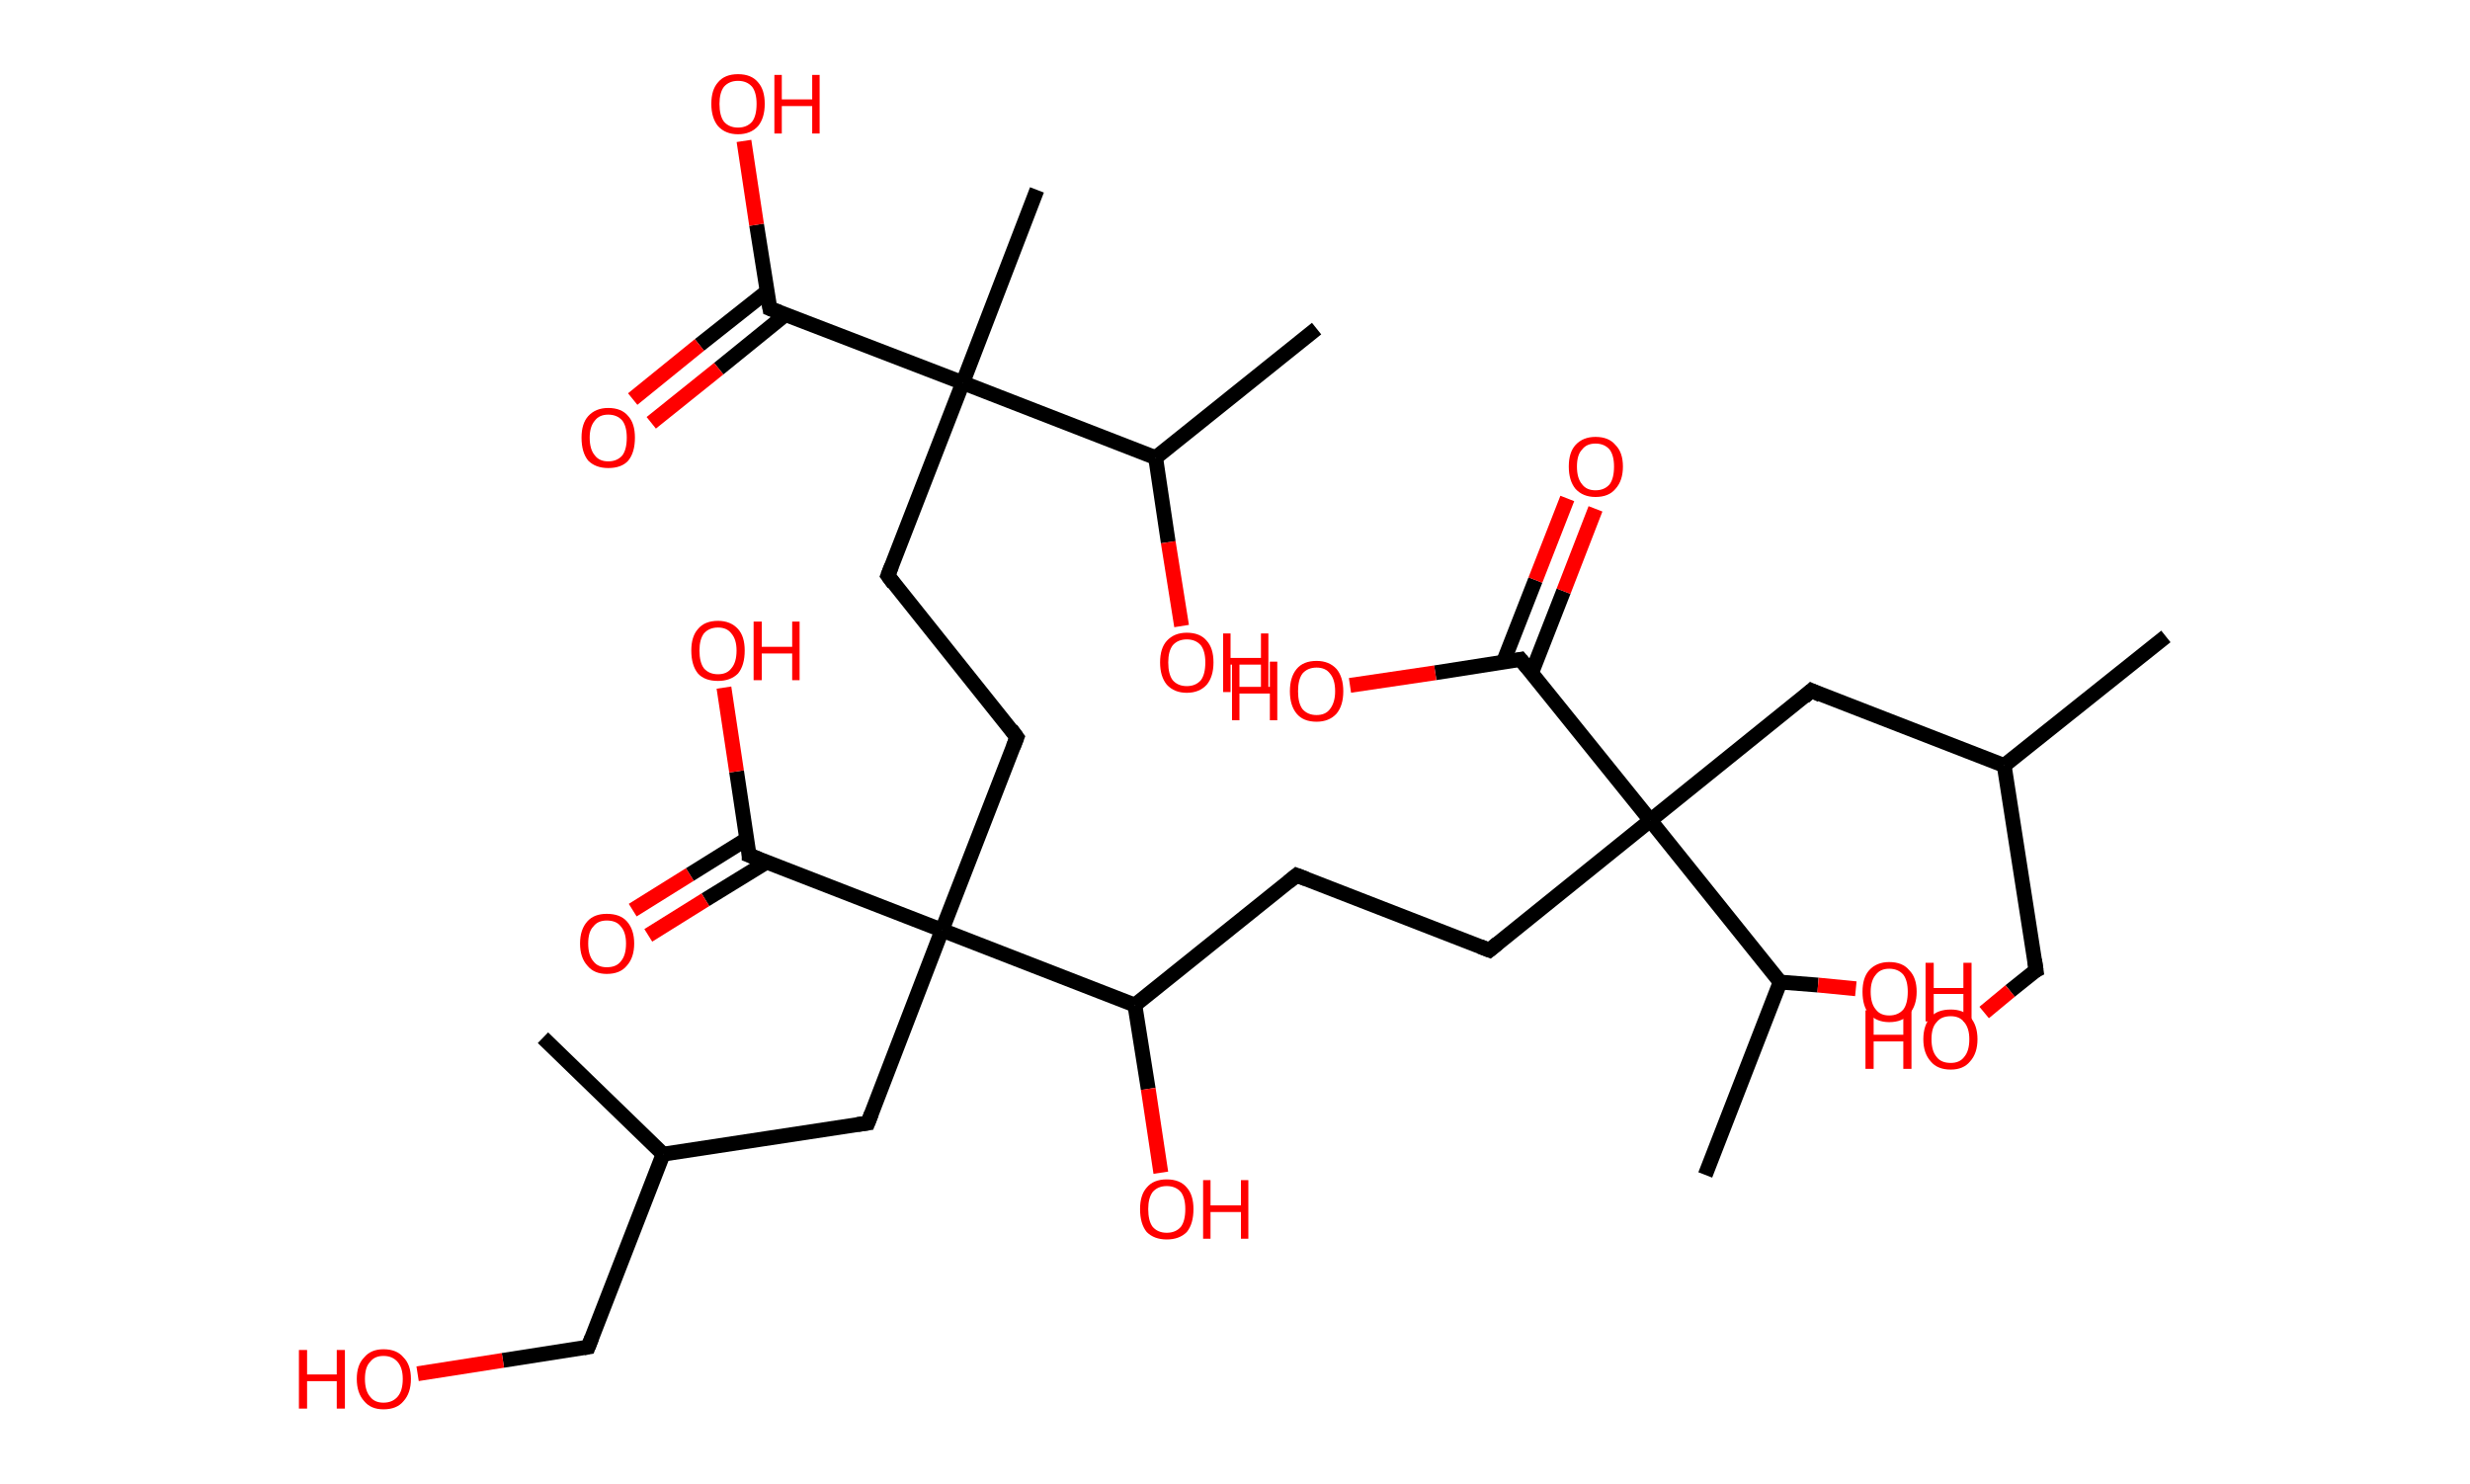 <?xml version='1.0' encoding='ASCII' standalone='yes'?>
<svg xmlns="http://www.w3.org/2000/svg" xmlns:rdkit="http://www.rdkit.org/xml" xmlns:xlink="http://www.w3.org/1999/xlink" version="1.1" baseProfile="full" xml:space="preserve" width="333px" height="200px" viewBox="0 0 333 200">
<!-- END OF HEADER -->
<rect style="opacity:1.0;fill:#FFFFFF;stroke:none" width="333.0" height="200.0" x="0.0" y="0.0"> </rect>
<path class="bond-0 atom-0 atom-1" d="M 292.0,85.8 L 270.2,103.2" style="fill:none;fill-rule:evenodd;stroke:#000000;stroke-width:2.0px;stroke-linecap:butt;stroke-linejoin:miter;stroke-opacity:1"/>
<path class="bond-1 atom-1 atom-2" d="M 270.2,103.2 L 274.5,130.8" style="fill:none;fill-rule:evenodd;stroke:#000000;stroke-width:2.0px;stroke-linecap:butt;stroke-linejoin:miter;stroke-opacity:1"/>
<path class="bond-2 atom-2 atom-3" d="M 274.5,130.8 L 271.0,133.6" style="fill:none;fill-rule:evenodd;stroke:#000000;stroke-width:2.0px;stroke-linecap:butt;stroke-linejoin:miter;stroke-opacity:1"/>
<path class="bond-2 atom-2 atom-3" d="M 271.0,133.6 L 267.5,136.5" style="fill:none;fill-rule:evenodd;stroke:#FF0000;stroke-width:2.0px;stroke-linecap:butt;stroke-linejoin:miter;stroke-opacity:1"/>
<path class="bond-3 atom-1 atom-4" d="M 270.2,103.2 L 244.2,93.1" style="fill:none;fill-rule:evenodd;stroke:#000000;stroke-width:2.0px;stroke-linecap:butt;stroke-linejoin:miter;stroke-opacity:1"/>
<path class="bond-4 atom-4 atom-5" d="M 244.2,93.1 L 222.5,110.6" style="fill:none;fill-rule:evenodd;stroke:#000000;stroke-width:2.0px;stroke-linecap:butt;stroke-linejoin:miter;stroke-opacity:1"/>
<path class="bond-5 atom-5 atom-6" d="M 222.5,110.6 L 200.8,128.1" style="fill:none;fill-rule:evenodd;stroke:#000000;stroke-width:2.0px;stroke-linecap:butt;stroke-linejoin:miter;stroke-opacity:1"/>
<path class="bond-6 atom-6 atom-7" d="M 200.8,128.1 L 174.8,118.0" style="fill:none;fill-rule:evenodd;stroke:#000000;stroke-width:2.0px;stroke-linecap:butt;stroke-linejoin:miter;stroke-opacity:1"/>
<path class="bond-7 atom-7 atom-8" d="M 174.8,118.0 L 153.0,135.5" style="fill:none;fill-rule:evenodd;stroke:#000000;stroke-width:2.0px;stroke-linecap:butt;stroke-linejoin:miter;stroke-opacity:1"/>
<path class="bond-8 atom-8 atom-9" d="M 153.0,135.5 L 154.8,146.8" style="fill:none;fill-rule:evenodd;stroke:#000000;stroke-width:2.0px;stroke-linecap:butt;stroke-linejoin:miter;stroke-opacity:1"/>
<path class="bond-8 atom-8 atom-9" d="M 154.8,146.8 L 156.5,158.1" style="fill:none;fill-rule:evenodd;stroke:#FF0000;stroke-width:2.0px;stroke-linecap:butt;stroke-linejoin:miter;stroke-opacity:1"/>
<path class="bond-9 atom-8 atom-10" d="M 153.0,135.5 L 127.0,125.4" style="fill:none;fill-rule:evenodd;stroke:#000000;stroke-width:2.0px;stroke-linecap:butt;stroke-linejoin:miter;stroke-opacity:1"/>
<path class="bond-10 atom-10 atom-11" d="M 127.0,125.4 L 137.1,99.4" style="fill:none;fill-rule:evenodd;stroke:#000000;stroke-width:2.0px;stroke-linecap:butt;stroke-linejoin:miter;stroke-opacity:1"/>
<path class="bond-11 atom-11 atom-12" d="M 137.1,99.4 L 119.7,77.6" style="fill:none;fill-rule:evenodd;stroke:#000000;stroke-width:2.0px;stroke-linecap:butt;stroke-linejoin:miter;stroke-opacity:1"/>
<path class="bond-12 atom-12 atom-13" d="M 119.7,77.6 L 129.8,51.6" style="fill:none;fill-rule:evenodd;stroke:#000000;stroke-width:2.0px;stroke-linecap:butt;stroke-linejoin:miter;stroke-opacity:1"/>
<path class="bond-13 atom-13 atom-14" d="M 129.8,51.6 L 139.8,25.6" style="fill:none;fill-rule:evenodd;stroke:#000000;stroke-width:2.0px;stroke-linecap:butt;stroke-linejoin:miter;stroke-opacity:1"/>
<path class="bond-14 atom-13 atom-15" d="M 129.8,51.6 L 103.8,41.6" style="fill:none;fill-rule:evenodd;stroke:#000000;stroke-width:2.0px;stroke-linecap:butt;stroke-linejoin:miter;stroke-opacity:1"/>
<path class="bond-15 atom-15 atom-16" d="M 103.4,39.3 L 94.3,46.5" style="fill:none;fill-rule:evenodd;stroke:#000000;stroke-width:2.0px;stroke-linecap:butt;stroke-linejoin:miter;stroke-opacity:1"/>
<path class="bond-15 atom-15 atom-16" d="M 94.3,46.5 L 85.3,53.8" style="fill:none;fill-rule:evenodd;stroke:#FF0000;stroke-width:2.0px;stroke-linecap:butt;stroke-linejoin:miter;stroke-opacity:1"/>
<path class="bond-15 atom-15 atom-16" d="M 105.9,42.4 L 96.9,49.7" style="fill:none;fill-rule:evenodd;stroke:#000000;stroke-width:2.0px;stroke-linecap:butt;stroke-linejoin:miter;stroke-opacity:1"/>
<path class="bond-15 atom-15 atom-16" d="M 96.9,49.7 L 87.8,57.0" style="fill:none;fill-rule:evenodd;stroke:#FF0000;stroke-width:2.0px;stroke-linecap:butt;stroke-linejoin:miter;stroke-opacity:1"/>
<path class="bond-16 atom-15 atom-17" d="M 103.8,41.6 L 102.0,30.3" style="fill:none;fill-rule:evenodd;stroke:#000000;stroke-width:2.0px;stroke-linecap:butt;stroke-linejoin:miter;stroke-opacity:1"/>
<path class="bond-16 atom-15 atom-17" d="M 102.0,30.3 L 100.3,19.0" style="fill:none;fill-rule:evenodd;stroke:#FF0000;stroke-width:2.0px;stroke-linecap:butt;stroke-linejoin:miter;stroke-opacity:1"/>
<path class="bond-17 atom-13 atom-18" d="M 129.8,51.6 L 155.8,61.7" style="fill:none;fill-rule:evenodd;stroke:#000000;stroke-width:2.0px;stroke-linecap:butt;stroke-linejoin:miter;stroke-opacity:1"/>
<path class="bond-18 atom-18 atom-19" d="M 155.8,61.7 L 177.5,44.3" style="fill:none;fill-rule:evenodd;stroke:#000000;stroke-width:2.0px;stroke-linecap:butt;stroke-linejoin:miter;stroke-opacity:1"/>
<path class="bond-19 atom-18 atom-20" d="M 155.8,61.7 L 157.5,73.1" style="fill:none;fill-rule:evenodd;stroke:#000000;stroke-width:2.0px;stroke-linecap:butt;stroke-linejoin:miter;stroke-opacity:1"/>
<path class="bond-19 atom-18 atom-20" d="M 157.5,73.1 L 159.3,84.4" style="fill:none;fill-rule:evenodd;stroke:#FF0000;stroke-width:2.0px;stroke-linecap:butt;stroke-linejoin:miter;stroke-opacity:1"/>
<path class="bond-20 atom-10 atom-21" d="M 127.0,125.4 L 117.0,151.4" style="fill:none;fill-rule:evenodd;stroke:#000000;stroke-width:2.0px;stroke-linecap:butt;stroke-linejoin:miter;stroke-opacity:1"/>
<path class="bond-21 atom-21 atom-22" d="M 117.0,151.4 L 89.4,155.6" style="fill:none;fill-rule:evenodd;stroke:#000000;stroke-width:2.0px;stroke-linecap:butt;stroke-linejoin:miter;stroke-opacity:1"/>
<path class="bond-22 atom-22 atom-23" d="M 89.4,155.6 L 73.2,139.9" style="fill:none;fill-rule:evenodd;stroke:#000000;stroke-width:2.0px;stroke-linecap:butt;stroke-linejoin:miter;stroke-opacity:1"/>
<path class="bond-23 atom-22 atom-24" d="M 89.4,155.6 L 79.3,181.6" style="fill:none;fill-rule:evenodd;stroke:#000000;stroke-width:2.0px;stroke-linecap:butt;stroke-linejoin:miter;stroke-opacity:1"/>
<path class="bond-24 atom-24 atom-25" d="M 79.3,181.6 L 67.8,183.4" style="fill:none;fill-rule:evenodd;stroke:#000000;stroke-width:2.0px;stroke-linecap:butt;stroke-linejoin:miter;stroke-opacity:1"/>
<path class="bond-24 atom-24 atom-25" d="M 67.8,183.4 L 56.3,185.2" style="fill:none;fill-rule:evenodd;stroke:#FF0000;stroke-width:2.0px;stroke-linecap:butt;stroke-linejoin:miter;stroke-opacity:1"/>
<path class="bond-25 atom-10 atom-26" d="M 127.0,125.4 L 101.0,115.3" style="fill:none;fill-rule:evenodd;stroke:#000000;stroke-width:2.0px;stroke-linecap:butt;stroke-linejoin:miter;stroke-opacity:1"/>
<path class="bond-26 atom-26 atom-27" d="M 100.7,113.1 L 93.0,117.9" style="fill:none;fill-rule:evenodd;stroke:#000000;stroke-width:2.0px;stroke-linecap:butt;stroke-linejoin:miter;stroke-opacity:1"/>
<path class="bond-26 atom-26 atom-27" d="M 93.0,117.9 L 85.3,122.7" style="fill:none;fill-rule:evenodd;stroke:#FF0000;stroke-width:2.0px;stroke-linecap:butt;stroke-linejoin:miter;stroke-opacity:1"/>
<path class="bond-26 atom-26 atom-27" d="M 103.4,116.2 L 95.1,121.3" style="fill:none;fill-rule:evenodd;stroke:#000000;stroke-width:2.0px;stroke-linecap:butt;stroke-linejoin:miter;stroke-opacity:1"/>
<path class="bond-26 atom-26 atom-27" d="M 95.1,121.3 L 87.4,126.1" style="fill:none;fill-rule:evenodd;stroke:#FF0000;stroke-width:2.0px;stroke-linecap:butt;stroke-linejoin:miter;stroke-opacity:1"/>
<path class="bond-27 atom-26 atom-28" d="M 101.0,115.3 L 99.3,104.0" style="fill:none;fill-rule:evenodd;stroke:#000000;stroke-width:2.0px;stroke-linecap:butt;stroke-linejoin:miter;stroke-opacity:1"/>
<path class="bond-27 atom-26 atom-28" d="M 99.3,104.0 L 97.6,92.7" style="fill:none;fill-rule:evenodd;stroke:#FF0000;stroke-width:2.0px;stroke-linecap:butt;stroke-linejoin:miter;stroke-opacity:1"/>
<path class="bond-28 atom-5 atom-29" d="M 222.5,110.6 L 205.0,88.9" style="fill:none;fill-rule:evenodd;stroke:#000000;stroke-width:2.0px;stroke-linecap:butt;stroke-linejoin:miter;stroke-opacity:1"/>
<path class="bond-29 atom-29 atom-30" d="M 206.5,90.7 L 210.8,79.7" style="fill:none;fill-rule:evenodd;stroke:#000000;stroke-width:2.0px;stroke-linecap:butt;stroke-linejoin:miter;stroke-opacity:1"/>
<path class="bond-29 atom-29 atom-30" d="M 210.8,79.7 L 215.1,68.6" style="fill:none;fill-rule:evenodd;stroke:#FF0000;stroke-width:2.0px;stroke-linecap:butt;stroke-linejoin:miter;stroke-opacity:1"/>
<path class="bond-29 atom-29 atom-30" d="M 202.7,89.2 L 207.0,78.2" style="fill:none;fill-rule:evenodd;stroke:#000000;stroke-width:2.0px;stroke-linecap:butt;stroke-linejoin:miter;stroke-opacity:1"/>
<path class="bond-29 atom-29 atom-30" d="M 207.0,78.2 L 211.3,67.2" style="fill:none;fill-rule:evenodd;stroke:#FF0000;stroke-width:2.0px;stroke-linecap:butt;stroke-linejoin:miter;stroke-opacity:1"/>
<path class="bond-30 atom-29 atom-31" d="M 205.0,88.9 L 193.5,90.7" style="fill:none;fill-rule:evenodd;stroke:#000000;stroke-width:2.0px;stroke-linecap:butt;stroke-linejoin:miter;stroke-opacity:1"/>
<path class="bond-30 atom-29 atom-31" d="M 193.5,90.7 L 182.0,92.4" style="fill:none;fill-rule:evenodd;stroke:#FF0000;stroke-width:2.0px;stroke-linecap:butt;stroke-linejoin:miter;stroke-opacity:1"/>
<path class="bond-31 atom-5 atom-32" d="M 222.5,110.6 L 240.0,132.4" style="fill:none;fill-rule:evenodd;stroke:#000000;stroke-width:2.0px;stroke-linecap:butt;stroke-linejoin:miter;stroke-opacity:1"/>
<path class="bond-32 atom-32 atom-33" d="M 240.0,132.4 L 229.9,158.4" style="fill:none;fill-rule:evenodd;stroke:#000000;stroke-width:2.0px;stroke-linecap:butt;stroke-linejoin:miter;stroke-opacity:1"/>
<path class="bond-33 atom-32 atom-34" d="M 240.0,132.4 L 245.1,132.8" style="fill:none;fill-rule:evenodd;stroke:#000000;stroke-width:2.0px;stroke-linecap:butt;stroke-linejoin:miter;stroke-opacity:1"/>
<path class="bond-33 atom-32 atom-34" d="M 245.1,132.8 L 250.2,133.3" style="fill:none;fill-rule:evenodd;stroke:#FF0000;stroke-width:2.0px;stroke-linecap:butt;stroke-linejoin:miter;stroke-opacity:1"/>
<path d="M 274.3,129.4 L 274.5,130.8 L 274.3,130.9" style="fill:none;stroke:#000000;stroke-width:2.0px;stroke-linecap:butt;stroke-linejoin:miter;stroke-opacity:1;"/>
<path d="M 245.5,93.7 L 244.2,93.1 L 243.2,94.0" style="fill:none;stroke:#000000;stroke-width:2.0px;stroke-linecap:butt;stroke-linejoin:miter;stroke-opacity:1;"/>
<path d="M 201.9,127.2 L 200.8,128.1 L 199.5,127.6" style="fill:none;stroke:#000000;stroke-width:2.0px;stroke-linecap:butt;stroke-linejoin:miter;stroke-opacity:1;"/>
<path d="M 176.1,118.5 L 174.8,118.0 L 173.7,118.9" style="fill:none;stroke:#000000;stroke-width:2.0px;stroke-linecap:butt;stroke-linejoin:miter;stroke-opacity:1;"/>
<path d="M 136.6,100.7 L 137.1,99.4 L 136.3,98.3" style="fill:none;stroke:#000000;stroke-width:2.0px;stroke-linecap:butt;stroke-linejoin:miter;stroke-opacity:1;"/>
<path d="M 120.5,78.7 L 119.7,77.6 L 120.2,76.3" style="fill:none;stroke:#000000;stroke-width:2.0px;stroke-linecap:butt;stroke-linejoin:miter;stroke-opacity:1;"/>
<path d="M 105.1,42.1 L 103.8,41.6 L 103.7,41.0" style="fill:none;stroke:#000000;stroke-width:2.0px;stroke-linecap:butt;stroke-linejoin:miter;stroke-opacity:1;"/>
<path d="M 117.5,150.1 L 117.0,151.4 L 115.6,151.6" style="fill:none;stroke:#000000;stroke-width:2.0px;stroke-linecap:butt;stroke-linejoin:miter;stroke-opacity:1;"/>
<path d="M 79.8,180.3 L 79.3,181.6 L 78.7,181.7" style="fill:none;stroke:#000000;stroke-width:2.0px;stroke-linecap:butt;stroke-linejoin:miter;stroke-opacity:1;"/>
<path d="M 102.3,115.8 L 101.0,115.3 L 101.0,114.7" style="fill:none;stroke:#000000;stroke-width:2.0px;stroke-linecap:butt;stroke-linejoin:miter;stroke-opacity:1;"/>
<path d="M 205.9,90.0 L 205.0,88.9 L 204.5,89.0" style="fill:none;stroke:#000000;stroke-width:2.0px;stroke-linecap:butt;stroke-linejoin:miter;stroke-opacity:1;"/>
<path class="atom-3" d="M 251.5 136.2 L 252.6 136.2 L 252.6 139.5 L 256.6 139.5 L 256.6 136.2 L 257.7 136.2 L 257.7 144.1 L 256.6 144.1 L 256.6 140.4 L 252.6 140.4 L 252.6 144.1 L 251.5 144.1 L 251.5 136.2 " fill="#FF0000"/>
<path class="atom-3" d="M 259.3 140.1 Q 259.3 138.2, 260.3 137.1 Q 261.2 136.1, 263.0 136.1 Q 264.7 136.1, 265.6 137.1 Q 266.6 138.2, 266.6 140.1 Q 266.6 142.0, 265.6 143.1 Q 264.7 144.2, 263.0 144.2 Q 261.2 144.2, 260.3 143.1 Q 259.3 142.0, 259.3 140.1 M 263.0 143.3 Q 264.2 143.3, 264.8 142.5 Q 265.5 141.7, 265.5 140.1 Q 265.5 138.6, 264.8 137.8 Q 264.2 137.0, 263.0 137.0 Q 261.7 137.0, 261.1 137.8 Q 260.4 138.5, 260.4 140.1 Q 260.4 141.7, 261.1 142.5 Q 261.7 143.3, 263.0 143.3 " fill="#FF0000"/>
<path class="atom-9" d="M 153.7 163.0 Q 153.7 161.1, 154.6 160.1 Q 155.5 159.0, 157.3 159.0 Q 159.1 159.0, 160.0 160.1 Q 160.9 161.1, 160.9 163.0 Q 160.9 165.0, 160.0 166.1 Q 159.0 167.1, 157.3 167.1 Q 155.6 167.1, 154.6 166.1 Q 153.7 165.0, 153.7 163.0 M 157.3 166.2 Q 158.5 166.2, 159.2 165.4 Q 159.8 164.6, 159.8 163.0 Q 159.8 161.5, 159.2 160.7 Q 158.5 159.9, 157.3 159.9 Q 156.1 159.9, 155.4 160.7 Q 154.8 161.5, 154.8 163.0 Q 154.8 164.6, 155.4 165.4 Q 156.1 166.2, 157.3 166.2 " fill="#FF0000"/>
<path class="atom-9" d="M 162.2 159.1 L 163.2 159.1 L 163.2 162.5 L 167.3 162.5 L 167.3 159.1 L 168.3 159.1 L 168.3 167.0 L 167.3 167.0 L 167.3 163.4 L 163.2 163.4 L 163.2 167.0 L 162.2 167.0 L 162.2 159.1 " fill="#FF0000"/>
<path class="atom-16" d="M 78.4 59.0 Q 78.4 57.1, 79.3 56.1 Q 80.3 55.0, 82.0 55.0 Q 83.8 55.0, 84.7 56.1 Q 85.6 57.1, 85.6 59.0 Q 85.6 61.0, 84.7 62.1 Q 83.8 63.1, 82.0 63.1 Q 80.3 63.1, 79.3 62.1 Q 78.4 61.0, 78.4 59.0 M 82.0 62.2 Q 83.2 62.2, 83.9 61.4 Q 84.5 60.6, 84.5 59.0 Q 84.5 57.5, 83.9 56.7 Q 83.2 55.9, 82.0 55.9 Q 80.8 55.9, 80.2 56.7 Q 79.5 57.5, 79.5 59.0 Q 79.5 60.6, 80.2 61.4 Q 80.8 62.2, 82.0 62.2 " fill="#FF0000"/>
<path class="atom-17" d="M 95.9 14.0 Q 95.9 12.1, 96.8 11.1 Q 97.7 10.0, 99.5 10.0 Q 101.3 10.0, 102.2 11.1 Q 103.1 12.1, 103.1 14.0 Q 103.1 15.9, 102.2 17.0 Q 101.2 18.1, 99.5 18.1 Q 97.8 18.1, 96.8 17.0 Q 95.9 15.9, 95.9 14.0 M 99.5 17.2 Q 100.7 17.2, 101.4 16.4 Q 102.0 15.6, 102.0 14.0 Q 102.0 12.5, 101.4 11.7 Q 100.7 10.9, 99.5 10.9 Q 98.3 10.9, 97.6 11.7 Q 97.0 12.5, 97.0 14.0 Q 97.0 15.6, 97.6 16.4 Q 98.3 17.2, 99.5 17.2 " fill="#FF0000"/>
<path class="atom-17" d="M 104.4 10.1 L 105.4 10.1 L 105.4 13.4 L 109.5 13.4 L 109.5 10.1 L 110.5 10.1 L 110.5 18.0 L 109.5 18.0 L 109.5 14.3 L 105.4 14.3 L 105.4 18.0 L 104.4 18.0 L 104.4 10.1 " fill="#FF0000"/>
<path class="atom-20" d="M 156.4 89.3 Q 156.4 87.4, 157.3 86.4 Q 158.3 85.3, 160.0 85.3 Q 161.8 85.3, 162.7 86.4 Q 163.6 87.4, 163.6 89.3 Q 163.6 91.2, 162.7 92.3 Q 161.7 93.4, 160.0 93.4 Q 158.3 93.4, 157.3 92.3 Q 156.4 91.2, 156.4 89.3 M 160.0 92.5 Q 161.2 92.5, 161.9 91.7 Q 162.5 90.9, 162.5 89.3 Q 162.5 87.8, 161.9 87.0 Q 161.2 86.2, 160.0 86.2 Q 158.8 86.2, 158.1 87.0 Q 157.5 87.8, 157.5 89.3 Q 157.5 90.9, 158.1 91.7 Q 158.8 92.5, 160.0 92.5 " fill="#FF0000"/>
<path class="atom-20" d="M 164.9 85.4 L 165.9 85.4 L 165.9 88.7 L 170.0 88.7 L 170.0 85.4 L 171.0 85.4 L 171.0 93.3 L 170.0 93.3 L 170.0 89.6 L 165.9 89.6 L 165.9 93.3 L 164.9 93.3 L 164.9 85.4 " fill="#FF0000"/>
<path class="atom-25" d="M 40.3 182.0 L 41.4 182.0 L 41.4 185.3 L 45.4 185.3 L 45.4 182.0 L 46.5 182.0 L 46.5 189.9 L 45.4 189.9 L 45.4 186.2 L 41.4 186.2 L 41.4 189.9 L 40.3 189.9 L 40.3 182.0 " fill="#FF0000"/>
<path class="atom-25" d="M 48.1 185.9 Q 48.1 184.0, 49.1 183.0 Q 50.0 181.9, 51.7 181.9 Q 53.5 181.9, 54.4 183.0 Q 55.4 184.0, 55.4 185.9 Q 55.4 187.8, 54.4 188.9 Q 53.5 190.0, 51.7 190.0 Q 50.0 190.0, 49.1 188.9 Q 48.1 187.8, 48.1 185.9 M 51.7 189.1 Q 52.9 189.1, 53.6 188.3 Q 54.3 187.5, 54.3 185.9 Q 54.3 184.4, 53.6 183.6 Q 52.9 182.8, 51.7 182.8 Q 50.5 182.8, 49.9 183.6 Q 49.2 184.3, 49.2 185.9 Q 49.2 187.5, 49.9 188.3 Q 50.5 189.1, 51.7 189.1 " fill="#FF0000"/>
<path class="atom-27" d="M 78.2 127.2 Q 78.2 125.3, 79.2 124.2 Q 80.1 123.2, 81.8 123.2 Q 83.6 123.2, 84.5 124.2 Q 85.5 125.3, 85.5 127.2 Q 85.5 129.1, 84.5 130.2 Q 83.6 131.3, 81.8 131.3 Q 80.1 131.3, 79.2 130.2 Q 78.2 129.1, 78.2 127.2 M 81.8 130.4 Q 83.1 130.4, 83.7 129.6 Q 84.4 128.8, 84.4 127.2 Q 84.4 125.7, 83.7 124.9 Q 83.1 124.1, 81.8 124.1 Q 80.6 124.1, 80.0 124.9 Q 79.3 125.6, 79.3 127.2 Q 79.3 128.8, 80.0 129.6 Q 80.6 130.4, 81.8 130.4 " fill="#FF0000"/>
<path class="atom-28" d="M 93.2 87.7 Q 93.2 85.8, 94.1 84.8 Q 95.0 83.7, 96.8 83.7 Q 98.5 83.7, 99.5 84.8 Q 100.4 85.8, 100.4 87.7 Q 100.4 89.7, 99.5 90.8 Q 98.5 91.8, 96.8 91.8 Q 95.0 91.8, 94.1 90.8 Q 93.2 89.7, 93.2 87.7 M 96.8 90.9 Q 98.0 90.9, 98.6 90.1 Q 99.3 89.3, 99.3 87.7 Q 99.3 86.2, 98.6 85.4 Q 98.0 84.6, 96.8 84.6 Q 95.6 84.6, 94.9 85.4 Q 94.3 86.2, 94.3 87.7 Q 94.3 89.3, 94.9 90.1 Q 95.6 90.9, 96.8 90.9 " fill="#FF0000"/>
<path class="atom-28" d="M 101.6 83.8 L 102.7 83.8 L 102.7 87.2 L 106.8 87.2 L 106.8 83.8 L 107.8 83.8 L 107.8 91.7 L 106.8 91.7 L 106.8 88.1 L 102.7 88.1 L 102.7 91.7 L 101.6 91.7 L 101.6 83.8 " fill="#FF0000"/>
<path class="atom-30" d="M 211.5 62.9 Q 211.5 61.0, 212.4 60.0 Q 213.4 58.9, 215.1 58.9 Q 216.9 58.9, 217.8 60.0 Q 218.8 61.0, 218.8 62.9 Q 218.8 64.8, 217.8 65.9 Q 216.9 67.0, 215.1 67.0 Q 213.4 67.0, 212.4 65.9 Q 211.5 64.8, 211.5 62.9 M 215.1 66.1 Q 216.3 66.1, 217.0 65.3 Q 217.6 64.5, 217.6 62.9 Q 217.6 61.4, 217.0 60.6 Q 216.3 59.8, 215.1 59.8 Q 213.9 59.8, 213.3 60.6 Q 212.6 61.3, 212.6 62.9 Q 212.6 64.5, 213.3 65.3 Q 213.9 66.1, 215.1 66.1 " fill="#FF0000"/>
<path class="atom-31" d="M 166.1 89.2 L 167.1 89.2 L 167.1 92.6 L 171.2 92.6 L 171.2 89.2 L 172.2 89.2 L 172.2 97.1 L 171.2 97.1 L 171.2 93.5 L 167.1 93.5 L 167.1 97.1 L 166.1 97.1 L 166.1 89.2 " fill="#FF0000"/>
<path class="atom-31" d="M 173.9 93.2 Q 173.9 91.3, 174.8 90.2 Q 175.7 89.1, 177.5 89.1 Q 179.2 89.1, 180.2 90.2 Q 181.1 91.3, 181.1 93.2 Q 181.1 95.1, 180.2 96.2 Q 179.2 97.3, 177.5 97.3 Q 175.7 97.3, 174.8 96.2 Q 173.9 95.1, 173.9 93.2 M 177.5 96.4 Q 178.7 96.4, 179.3 95.6 Q 180.0 94.7, 180.0 93.2 Q 180.0 91.6, 179.3 90.8 Q 178.7 90.0, 177.5 90.0 Q 176.3 90.0, 175.6 90.8 Q 175.0 91.6, 175.0 93.2 Q 175.0 94.8, 175.6 95.6 Q 176.3 96.4, 177.5 96.4 " fill="#FF0000"/>
<path class="atom-34" d="M 251.1 133.7 Q 251.1 131.8, 252.0 130.8 Q 253.0 129.7, 254.7 129.7 Q 256.5 129.7, 257.4 130.8 Q 258.4 131.8, 258.4 133.7 Q 258.4 135.6, 257.4 136.7 Q 256.5 137.8, 254.7 137.8 Q 253.0 137.8, 252.0 136.7 Q 251.1 135.7, 251.1 133.7 M 254.7 136.9 Q 255.9 136.9, 256.6 136.1 Q 257.2 135.3, 257.2 133.7 Q 257.2 132.2, 256.6 131.4 Q 255.9 130.6, 254.7 130.6 Q 253.5 130.6, 252.9 131.4 Q 252.2 132.2, 252.2 133.7 Q 252.2 135.3, 252.9 136.1 Q 253.5 136.9, 254.7 136.9 " fill="#FF0000"/>
<path class="atom-34" d="M 259.6 129.8 L 260.7 129.8 L 260.7 133.2 L 264.7 133.2 L 264.7 129.8 L 265.8 129.8 L 265.8 137.7 L 264.7 137.7 L 264.7 134.0 L 260.7 134.0 L 260.7 137.7 L 259.6 137.7 L 259.6 129.8 " fill="#FF0000"/>
</svg>
